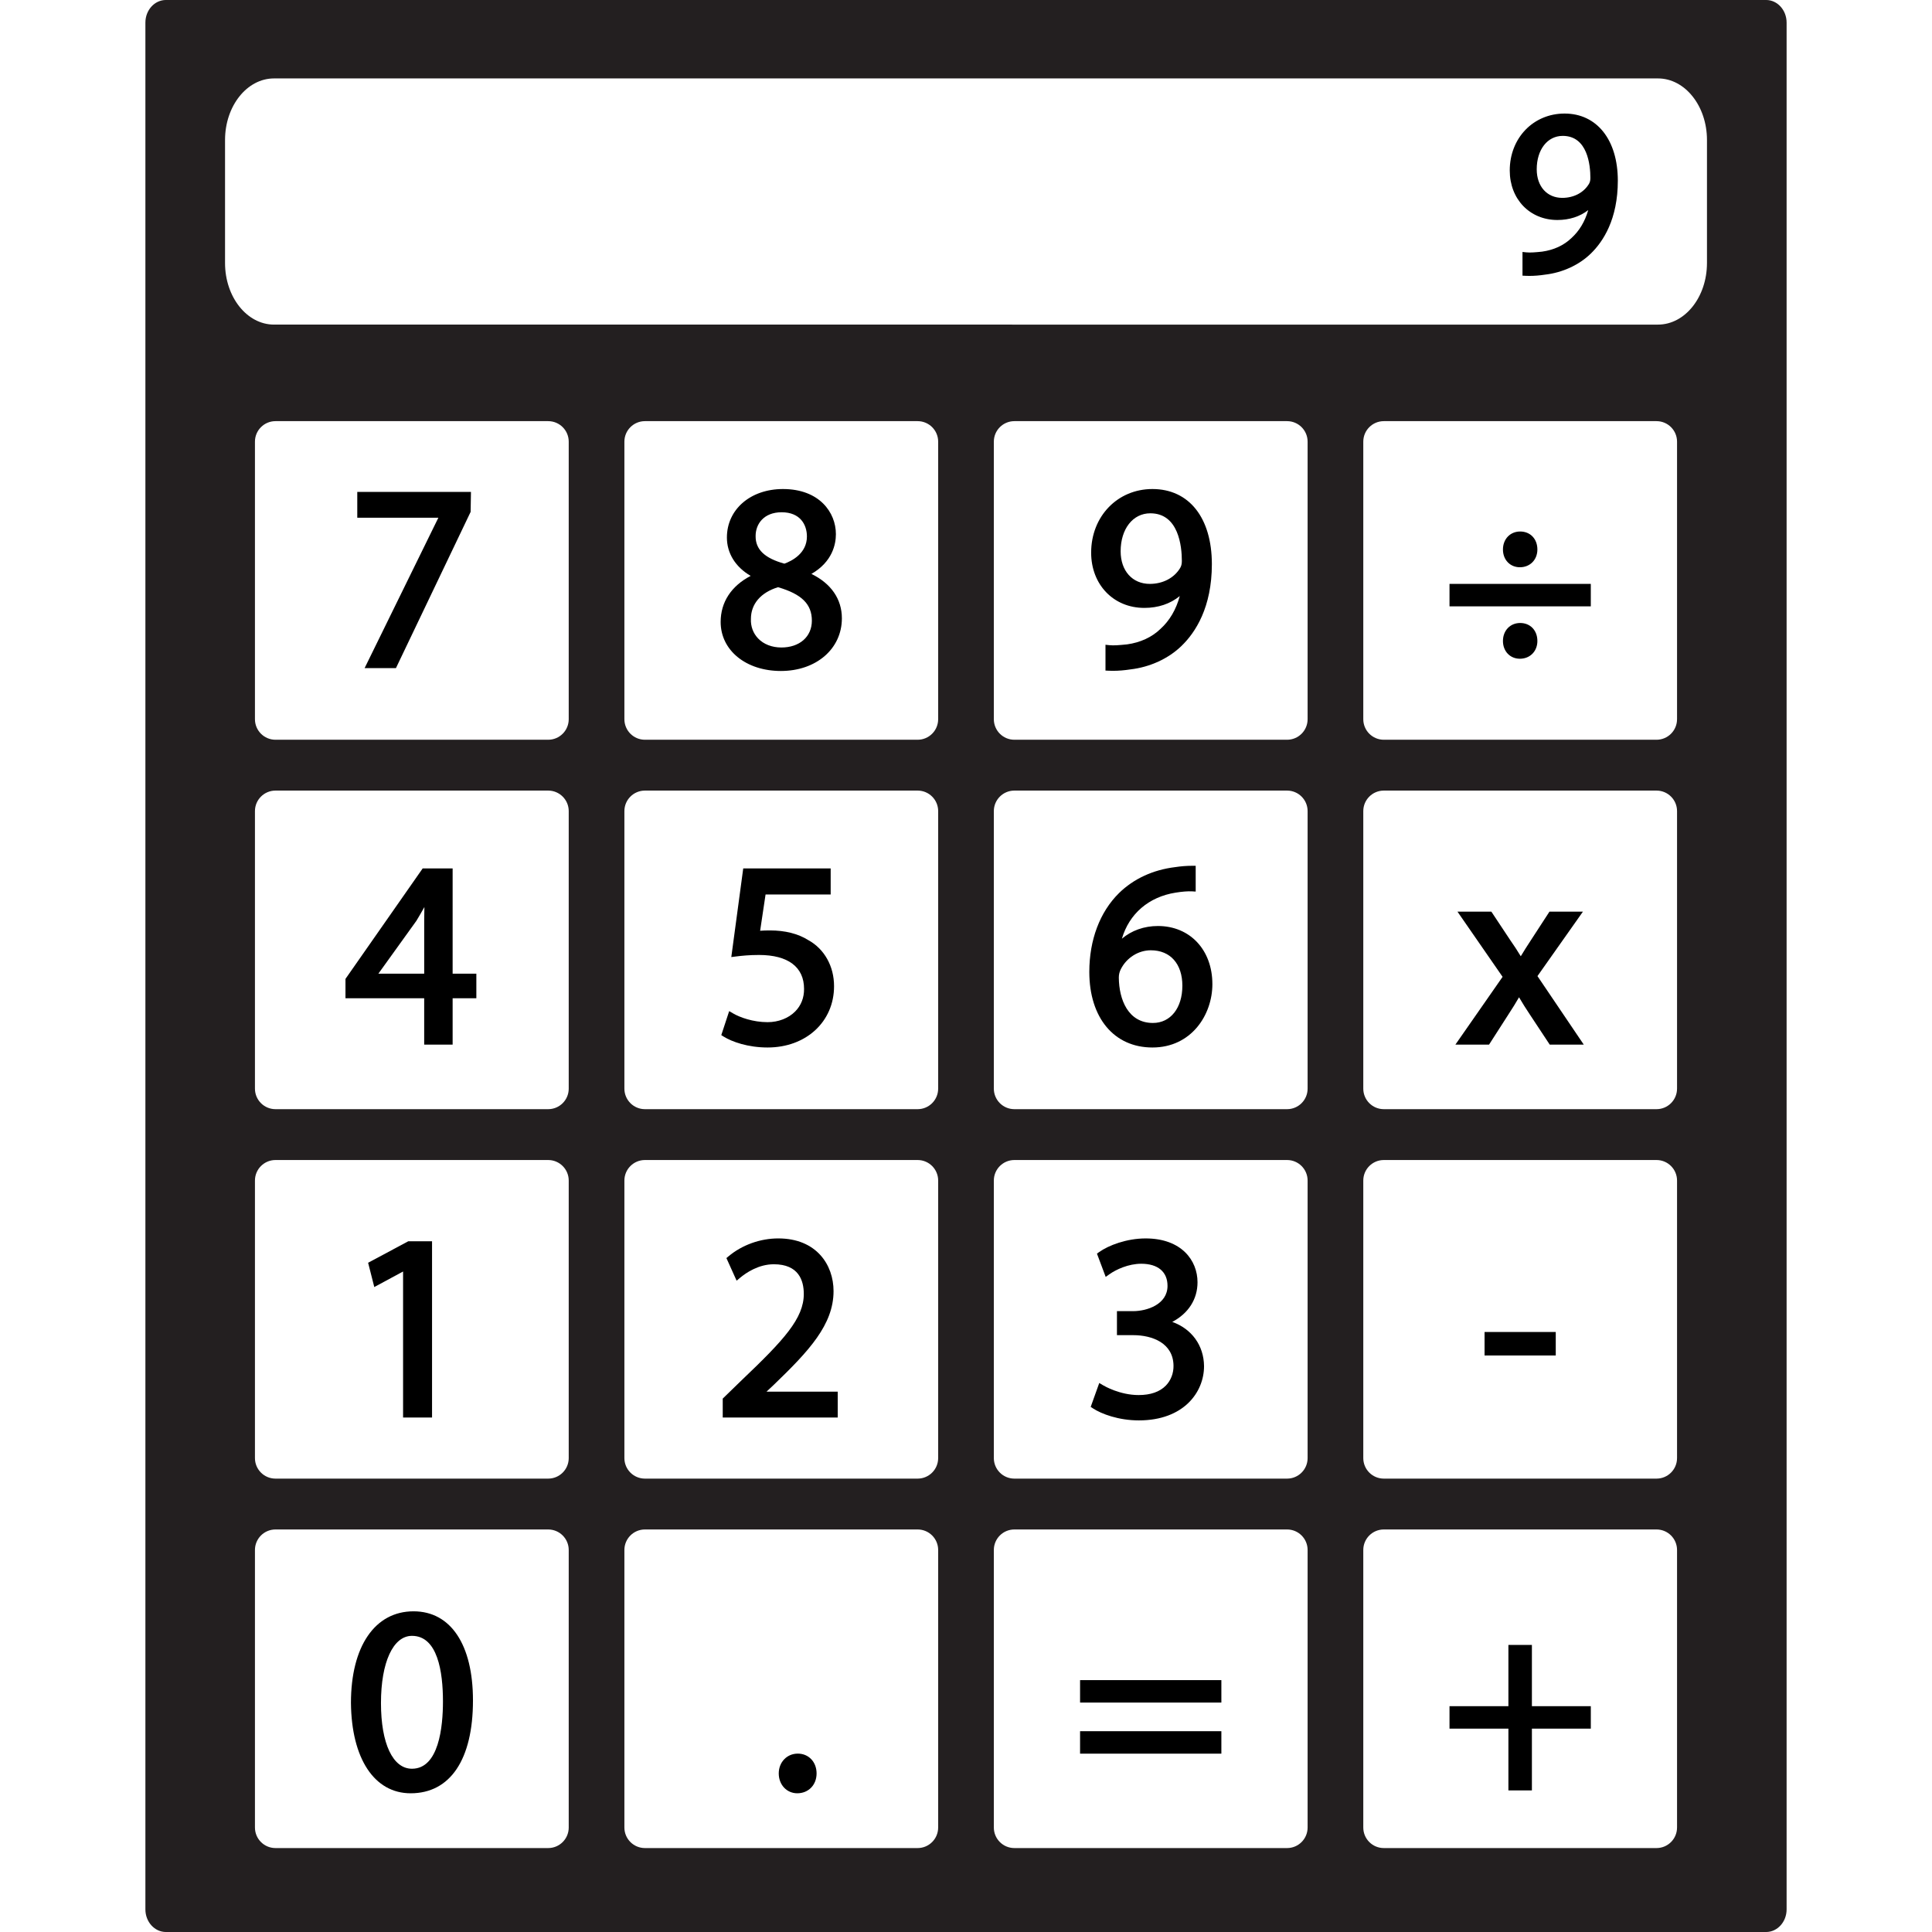 <?xml version="1.0" encoding="utf-8"?>
<!-- Generator: Adobe Illustrator 15.1.0, SVG Export Plug-In . SVG Version: 6.00 Build 0)  -->
<!DOCTYPE svg PUBLIC "-//W3C//DTD SVG 1.0//EN" "http://www.w3.org/TR/2001/REC-SVG-20010904/DTD/svg10.dtd">
<svg version="1.0" id="Layer_2_1_" xmlns="http://www.w3.org/2000/svg" xmlns:xlink="http://www.w3.org/1999/xlink" x="0px" y="0px"
	 width="283.46px" height="283.46px" viewBox="0 0 283.46 283.46" enable-background="new 0 0 283.46 283.46" xml:space="preserve">
<g>
	<path fill="none" d="M60.442,240.01c-2.762,0-4.547,3.871-4.547,9.863c0,5.941,1.742,9.633,4.547,9.633
		c3.957,0,4.548-6.18,4.548-9.863C64.99,245.249,64.201,240.01,60.442,240.01z"/>
	<path fill="none" d="M188.839,115.995h-40.014c-1.662,0-3.011,1.348-3.011,3.01v40.72c0,1.664,1.349,3.011,3.011,3.011h40.014
		c1.663,0,3.011-1.347,3.011-3.011v-40.72C191.85,117.342,190.502,115.995,188.839,115.995z M169.081,153.687
		c-5.624,0-9.259-4.354-9.259-11.093c0-4.687,1.547-8.792,4.356-11.56c2.139-2.097,4.989-3.415,8.244-3.811
		c0.832-0.129,1.682-0.195,2.508-0.195h0.5v3.781l-0.527-0.029c-0.629-0.035-1.438,0.03-2.416,0.186
		c-3.963,0.627-6.814,3.108-7.884,6.758c1.41-1.198,3.261-1.862,5.281-1.862c4.707,0,7.994,3.508,7.994,8.53
		C177.878,148.898,174.795,153.687,169.081,153.687z"/>
	<path fill="none" d="M134.633,61.791H94.622c-1.663,0-3.012,1.348-3.012,3.011v40.72c0,1.663,1.349,3.013,3.012,3.013h40.012
		c1.662,0,3.012-1.35,3.012-3.013v-40.72C137.645,63.138,136.296,61.791,134.633,61.791z M114.569,98.446
		c-5.119,0-8.835-3.025-8.835-7.192c0-2.905,1.555-5.277,4.403-6.76c-2.227-1.3-3.486-3.313-3.486-5.629
		c0-4.122,3.459-7.114,8.225-7.114c5.335,0,7.766,3.43,7.766,6.617c0,1.456-0.49,4.049-3.591,5.838
		c2.892,1.408,4.47,3.694,4.47,6.513C123.52,95.196,119.755,98.446,114.569,98.446z"/>
	<path fill="none" d="M80.429,224.402H40.418c-1.663,0-3.012,1.349-3.012,3.011v40.72c0,1.664,1.349,3.012,3.012,3.012h40.011
		c1.663,0,3.013-1.348,3.013-3.012v-40.72C83.442,225.75,82.092,224.402,80.429,224.402z M60.25,263.107
		c-5.327,0-8.683-5.084-8.759-13.268c0-8.285,3.518-13.43,9.18-13.43c5.461,0,8.722,4.89,8.722,13.079
		C69.393,258.143,66.061,263.107,60.25,263.107z"/>
	<path fill="none" d="M188.839,224.402h-40.014c-1.662,0-3.011,1.349-3.011,3.011v40.72c0,1.664,1.349,3.012,3.011,3.012h40.014
		c1.663,0,3.011-1.348,3.011-3.012v-40.72C191.85,225.75,190.502,224.402,188.839,224.402z M179.198,257.294h-20.731V254h20.731
		V257.294z M179.198,249.798h-20.731v-3.294h20.731V249.798z"/>
	<path fill="none" d="M169.156,150.086c2.584,0,4.319-2.196,4.319-5.466c0-3.206-1.771-5.197-4.624-5.197
		c-1.834,0-3.564,1.092-4.41,2.782c-0.198,0.395-0.29,0.785-0.29,1.229C164.181,146.648,165.511,150.086,169.156,150.086z"/>
	<path fill="none" d="M188.839,170.198h-40.014c-1.662,0-3.011,1.35-3.011,3.012v40.72c0,1.664,1.349,3.011,3.011,3.011h40.014
		c1.663,0,3.011-1.347,3.011-3.011v-40.72C191.85,171.547,190.502,170.198,188.839,170.198z M167.091,208.397
		c-2.984,0-5.494-0.95-6.737-1.765l-0.329-0.216l1.256-3.507l0.522,0.313c0.249,0.149,2.512,1.457,5.25,1.457
		c1.747,0,3.09-0.466,3.992-1.384c0.737-0.751,1.149-1.817,1.129-2.925c-0.036-3.305-3.084-4.48-5.925-4.48h-2.373v-3.522h2.373
		c2.028,0,5.046-0.987,5.046-3.707c0-2.063-1.407-3.247-3.86-3.247c-1.854,0-3.68,0.836-4.68,1.551l-0.53,0.38l-1.282-3.417
		l0.313-0.224c1.398-0.998,4.053-2.005,6.828-2.005c5.259,0,7.613,3.228,7.613,6.427c0,2.496-1.333,4.563-3.705,5.821
		c2.841,1.012,4.63,3.444,4.661,6.487C176.654,204.272,173.662,208.397,167.091,208.397z"/>
	<path fill="none" d="M62.266,133.08c-0.37,0.662-0.743,1.304-1.166,2.009l-5.588,7.77h6.725v-7.798
		C62.237,134.404,62.247,133.742,62.266,133.08z"/>
	<path fill="none" d="M134.633,170.198H94.622c-1.663,0-3.012,1.35-3.012,3.012v40.72c0,1.664,1.349,3.011,3.012,3.011h40.012
		c1.662,0,3.012-1.347,3.012-3.011v-40.72C137.645,171.547,136.296,170.198,134.633,170.198z M122.909,207.975h-16.87V205.2
		l2.791-2.71c6.188-5.89,9.102-9.056,9.102-12.643c0-1.987-0.762-4.356-4.395-4.356c-2.241,0-4.067,1.245-4.956,1.987l-0.505,0.422
		l-1.498-3.316l0.29-0.243c1.997-1.678,4.665-2.641,7.32-2.641c5.602,0,8.109,3.881,8.109,7.727c0,4.925-3.614,8.787-8.719,13.706
		l-1.118,1.053h10.449V207.975z"/>
	<path fill="none" d="M134.633,224.402H94.622c-1.663,0-3.012,1.349-3.012,3.011v40.72c0,1.664,1.349,3.012,3.012,3.012h40.012
		c1.662,0,3.012-1.348,3.012-3.012v-40.72C137.645,225.75,136.296,224.402,134.633,224.402z M116.976,263.107
		c-1.55,0-2.719-1.251-2.719-2.909c0-1.659,1.202-2.91,2.795-2.91c1.597,0,2.756,1.224,2.756,2.91
		C119.808,261.883,118.617,263.107,116.976,263.107z"/>
	<path fill="none" d="M168.698,85.668c1.925,0,3.594-0.88,4.464-2.354c0.147-0.267,0.237-0.523,0.237-1.009
		c0-2.103-0.451-6.994-4.626-6.994c-2.563,0-4.354,2.294-4.354,5.58C164.418,83.749,166.138,85.668,168.698,85.668z"/>
	<path fill="none" d="M80.429,61.791H40.418c-1.663,0-3.012,1.348-3.012,3.011v40.72c0,1.663,1.349,3.013,3.012,3.013h40.011
		c1.663,0,3.013-1.35,3.013-3.013v-40.72C83.442,63.138,82.092,61.791,80.429,61.791z M69.049,75.103L58.091,98.025h-4.597
		L64.316,75.96H52.419v-3.791h16.679L69.049,75.103z"/>
	<path fill="none" d="M115.085,82.7c1.098-0.399,3.305-1.51,3.305-3.988c0-1.718-0.974-3.554-3.706-3.554
		c-2.64,0-3.821,1.747-3.821,3.478C110.833,80.603,112.175,81.895,115.085,82.7z"/>
	<path fill="none" d="M80.429,170.198H40.418c-1.663,0-3.012,1.35-3.012,3.012v40.72c0,1.664,1.349,3.011,3.012,3.011h40.011
		c1.663,0,3.013-1.347,3.013-3.011v-40.72C83.442,171.547,82.092,170.198,80.429,170.198z M63.389,207.975h-4.25v-21.422
		l-4.224,2.279l-0.905-3.563l5.885-3.149h3.494V207.975z"/>
	<path fill="none" d="M114.646,94.999c2.674,0,4.471-1.582,4.471-3.936c0-2.421-1.487-3.895-4.966-4.91
		c-2.529,0.776-3.976,2.461-3.976,4.641c-0.05,1.1,0.324,2.113,1.053,2.875C112.045,94.527,113.26,94.999,114.646,94.999z"/>
	<path fill="none" d="M134.633,115.995H94.622c-1.663,0-3.012,1.348-3.012,3.01v40.72c0,1.664,1.349,3.011,3.012,3.011h40.012
		c1.662,0,3.012-1.347,3.012-3.011v-40.72C137.645,117.342,136.296,115.995,134.633,115.995z M112.62,153.687
		c-2.869,0-5.219-0.83-6.46-1.607l-0.332-0.208l1.158-3.523l0.536,0.316c1.017,0.603,2.962,1.306,5.099,1.306
		c1.587,0,3.064-0.573,4.053-1.574c0.863-0.873,1.312-2.018,1.297-3.31c0-3.21-2.348-4.975-6.612-4.975
		c-1.428,0-2.528,0.114-3.417,0.226l-0.645,0.081l1.751-13.008h12.829v3.83h-9.553l-0.796,5.319
		c0.419-0.034,0.862-0.048,1.437-0.048c2.227,0,4.117,0.476,5.619,1.415c2.364,1.296,3.791,3.833,3.791,6.771
		C122.373,149.906,118.271,153.687,112.62,153.687z"/>
	<path fill="none" d="M229.214,29.032c1.692,0,3.158-0.772,3.92-2.064c0.126-0.227,0.203-0.447,0.203-0.867
		c0-1.854-0.396-6.164-4.056-6.164c-2.247,0-3.816,2.018-3.816,4.906C225.465,27.348,226.972,29.032,229.214,29.032z"/>
	<path fill="none" d="M243.042,61.791H203.03c-1.663,0-3.011,1.348-3.011,3.011v40.72c0,1.663,1.348,3.013,3.011,3.013h40.012
		c1.663,0,3.011-1.35,3.011-3.013v-40.72C246.052,63.138,244.705,61.791,243.042,61.791z M223.036,77.982
		c1.487,0,2.526,1.086,2.526,2.641c0,1.509-1.079,2.604-2.566,2.604c-1.44,0-2.486-1.095-2.486-2.604
		C220.509,79.092,221.572,77.982,223.036,77.982z M222.996,96.648c-1.44,0-2.486-1.095-2.486-2.603c0-1.531,1.063-2.642,2.526-2.642
		c1.487,0,2.526,1.086,2.526,2.642C225.562,95.553,224.483,96.648,222.996,96.648z M233.401,88.963h-20.73v-3.295h20.73V88.963z"/>
	<path fill="none" d="M243.042,224.402H203.03c-1.663,0-3.011,1.349-3.011,3.011v40.72c0,1.664,1.348,3.012,3.011,3.012h40.012
		c1.663,0,3.011-1.348,3.011-3.012v-40.72C246.052,225.75,244.705,224.402,243.042,224.402z M233.401,253.623h-8.643v9.063h-3.447
		v-9.063h-8.641v-3.294h8.641v-8.986h3.447v8.986h8.643V253.623z"/>
	<path fill="none" d="M243.257,11.506H40.204c-3.97,0-7.186,4.045-7.186,9.034v18.052c0,4.989,3.217,9.033,7.186,9.033h203.054
		c3.967,0,7.186-4.044,7.186-9.033V20.541C250.443,15.551,247.224,11.506,243.257,11.506z M233.405,37.199
		c-1.71,1.674-4.158,2.803-6.716,3.096c-0.77,0.12-1.568,0.185-2.29,0.185c-0.193,0-0.376-0.004-0.546-0.013l-0.476-0.023v-3.477
		l0.552,0.058c0.608,0.062,1.333-0.004,2.313-0.103c1.719-0.237,3.22-0.93,4.323-2.002c1.154-1.047,1.975-2.418,2.455-4.094
		c-1.23,0.954-2.767,1.451-4.52,1.451c-4.052,0-6.993-3.055-6.993-7.265c0-4.761,3.459-8.352,8.047-8.352
		c4.743,0,7.809,3.865,7.809,9.848C237.364,32.172,235.211,35.449,233.405,37.199z"/>
	<path fill="none" d="M243.042,115.995H203.03c-1.663,0-3.011,1.348-3.011,3.01v40.72c0,1.664,1.348,3.011,3.011,3.011h40.012
		c1.663,0,3.011-1.347,3.011-3.011v-40.72C246.052,117.342,244.705,115.995,243.042,115.995z M227.375,153.265l-2.902-4.393
		c-0.576-0.849-1.081-1.675-1.602-2.552c-0.475,0.822-0.978,1.635-1.579,2.551l-2.821,4.394h-4.938l6.925-9.945l-6.617-9.562h4.971
		l2.785,4.201c0.528,0.75,1.005,1.479,1.529,2.341c0.466-0.78,0.947-1.533,1.5-2.377l2.707-4.165h4.909l-6.667,9.453l6.795,10.054
		H227.375z"/>
	<path fill="none" d="M80.429,115.995H40.418c-1.663,0-3.012,1.348-3.012,3.01v40.72c0,1.664,1.349,3.011,3.012,3.011h40.011
		c1.663,0,3.013-1.347,3.013-3.011v-40.72C83.442,117.342,82.092,115.995,80.429,115.995z M69.89,146.459h-3.48v6.806h-4.173v-6.806
		H50.688v-2.838l11.328-16.211h4.394v15.448h3.48V146.459z"/>
	<path fill="none" d="M243.042,170.198H203.03c-1.663,0-3.011,1.35-3.011,3.012v40.72c0,1.664,1.348,3.011,3.011,3.011h40.012
		c1.663,0,3.011-1.347,3.011-3.011v-40.72C246.052,171.547,244.705,170.198,243.042,170.198z M228.258,198.875h-10.445v-3.448
		h10.445V198.875z"/>
	<path fill="none" d="M188.839,61.791h-40.014c-1.662,0-3.011,1.348-3.011,3.011v40.72c0,1.663,1.349,3.013,3.011,3.013h40.014
		c1.663,0,3.011-1.35,3.011-3.013v-40.72C191.85,63.138,190.502,61.791,188.839,61.791z M173.368,94.748
		c-1.912,1.873-4.653,3.137-7.52,3.465c-0.873,0.137-1.746,0.208-2.574,0.208c-0.214,0-0.416-0.005-0.604-0.014l-0.477-0.022v-3.787
		l0.553,0.059c0.68,0.072,1.454,0,2.613-0.115c1.949-0.268,3.65-1.054,4.901-2.27c1.35-1.225,2.296-2.84,2.832-4.821
		c-1.397,1.144-3.168,1.74-5.198,1.74c-4.521,0-7.804-3.411-7.804-8.109c0-5.32,3.864-9.332,8.989-9.332
		c5.379,0,8.72,4.221,8.72,11.016C177.8,89.117,175.39,92.788,173.368,94.748z"/>
	<path fill="#231F20" d="M259.116-0.002H24.343c-1.662,0-3.011,1.485-3.011,3.321v276.824c0,1.833,1.349,3.319,3.011,3.319h234.772
		c1.663,0,3.013-1.486,3.013-3.319V3.319C262.128,1.483,260.779-0.002,259.116-0.002z M83.442,268.132
		c0,1.664-1.35,3.012-3.013,3.012H40.418c-1.663,0-3.012-1.348-3.012-3.012v-40.72c0-1.662,1.349-3.011,3.012-3.011h40.011
		c1.663,0,3.013,1.349,3.013,3.011V268.132z M83.442,213.929c0,1.664-1.35,3.011-3.013,3.011H40.418
		c-1.663,0-3.012-1.347-3.012-3.011v-40.72c0-1.662,1.349-3.012,3.012-3.012h40.011c1.663,0,3.013,1.35,3.013,3.012V213.929z
		 M83.442,159.724c0,1.664-1.35,3.011-3.013,3.011H40.418c-1.663,0-3.012-1.347-3.012-3.011v-40.72c0-1.662,1.349-3.01,3.012-3.01
		h40.011c1.663,0,3.013,1.348,3.013,3.01V159.724z M83.442,105.521c0,1.663-1.35,3.013-3.013,3.013H40.418
		c-1.663,0-3.012-1.35-3.012-3.013v-40.72c0-1.663,1.349-3.011,3.012-3.011h40.011c1.663,0,3.013,1.348,3.013,3.011V105.521z
		 M137.645,268.132c0,1.664-1.35,3.012-3.012,3.012H94.622c-1.663,0-3.012-1.348-3.012-3.012v-40.72
		c0-1.662,1.349-3.011,3.012-3.011h40.012c1.663,0,3.012,1.349,3.012,3.011V268.132z M137.645,213.929
		c0,1.664-1.35,3.011-3.012,3.011H94.622c-1.663,0-3.012-1.347-3.012-3.011v-40.72c0-1.662,1.349-3.012,3.012-3.012h40.012
		c1.663,0,3.012,1.35,3.012,3.012V213.929z M137.645,159.724c0,1.664-1.35,3.011-3.012,3.011H94.622
		c-1.663,0-3.012-1.347-3.012-3.011v-40.72c0-1.662,1.349-3.01,3.012-3.01h40.012c1.663,0,3.012,1.348,3.012,3.01V159.724z
		 M137.645,105.521c0,1.663-1.35,3.013-3.012,3.013H94.622c-1.663,0-3.012-1.35-3.012-3.013v-40.72c0-1.663,1.349-3.011,3.012-3.011
		h40.012c1.663,0,3.012,1.348,3.012,3.011V105.521z M191.85,268.132c0,1.664-1.348,3.012-3.011,3.012h-40.014
		c-1.662,0-3.011-1.348-3.011-3.012v-40.72c0-1.662,1.349-3.011,3.011-3.011h40.014c1.663,0,3.011,1.349,3.011,3.011V268.132z
		 M191.85,213.929c0,1.664-1.348,3.011-3.011,3.011h-40.014c-1.662,0-3.011-1.347-3.011-3.011v-40.72
		c0-1.662,1.349-3.012,3.011-3.012h40.014c1.663,0,3.011,1.35,3.011,3.012V213.929z M191.85,159.724
		c0,1.664-1.348,3.011-3.011,3.011h-40.014c-1.662,0-3.011-1.347-3.011-3.011v-40.72c0-1.662,1.349-3.01,3.011-3.01h40.014
		c1.663,0,3.011,1.348,3.011,3.01V159.724z M191.85,105.521c0,1.663-1.348,3.013-3.011,3.013h-40.014
		c-1.662,0-3.011-1.35-3.011-3.013v-40.72c0-1.663,1.349-3.011,3.011-3.011h40.014c1.663,0,3.011,1.348,3.011,3.011V105.521z
		 M246.052,268.132c0,1.664-1.348,3.012-3.011,3.012H203.03c-1.663,0-3.011-1.348-3.011-3.012v-40.72
		c0-1.662,1.348-3.011,3.011-3.011h40.012c1.663,0,3.011,1.349,3.011,3.011V268.132z M246.052,213.929
		c0,1.664-1.348,3.011-3.011,3.011H203.03c-1.663,0-3.011-1.347-3.011-3.011v-40.72c0-1.662,1.348-3.012,3.011-3.012h40.012
		c1.663,0,3.011,1.35,3.011,3.012V213.929z M246.052,159.724c0,1.664-1.348,3.011-3.011,3.011H203.03
		c-1.663,0-3.011-1.347-3.011-3.011v-40.72c0-1.662,1.348-3.01,3.011-3.01h40.012c1.663,0,3.011,1.348,3.011,3.01V159.724z
		 M246.052,105.521c0,1.663-1.348,3.013-3.011,3.013H203.03c-1.663,0-3.011-1.35-3.011-3.013v-40.72
		c0-1.663,1.348-3.011,3.011-3.011h40.012c1.663,0,3.011,1.348,3.011,3.011V105.521z M250.443,38.592
		c0,4.989-3.219,9.033-7.186,9.033H40.204c-3.969,0-7.186-4.044-7.186-9.033V20.541c0-4.989,3.216-9.034,7.186-9.034h203.054
		c3.967,0,7.186,4.045,7.186,9.034V38.592z"/>
	<polygon points="52.419,75.96 64.316,75.96 53.494,98.025 58.091,98.025 69.049,75.103 69.098,72.169 52.419,72.169 	"/>
	<path d="M119.05,84.205c3.102-1.789,3.591-4.382,3.591-5.838c0-3.187-2.43-6.617-7.766-6.617c-4.766,0-8.225,2.992-8.225,7.114
		c0,2.316,1.259,4.33,3.486,5.629c-2.848,1.483-4.403,3.855-4.403,6.76c0,4.167,3.716,7.192,8.835,7.192
		c5.187,0,8.951-3.25,8.951-7.728C123.52,87.899,121.941,85.613,119.05,84.205z M114.15,86.153c3.479,1.015,4.966,2.489,4.966,4.91
		c0,2.354-1.797,3.936-4.471,3.936c-1.386,0-2.601-0.472-3.418-1.329c-0.729-0.763-1.103-1.776-1.053-2.875
		C110.174,88.614,111.621,86.929,114.15,86.153z M114.684,75.158c2.732,0,3.706,1.836,3.706,3.554c0,2.478-2.207,3.589-3.305,3.988
		c-2.91-0.805-4.252-2.097-4.222-4.064C110.863,76.904,112.044,75.158,114.684,75.158z"/>
	<path d="M169.081,71.75c-5.125,0-8.989,4.012-8.989,9.332c0,4.699,3.282,8.109,7.804,8.109c2.03,0,3.801-0.597,5.198-1.74
		c-0.536,1.981-1.482,3.597-2.832,4.821c-1.251,1.216-2.952,2.002-4.901,2.27c-1.159,0.115-1.934,0.187-2.613,0.115l-0.553-0.059
		v3.787l0.477,0.022c0.188,0.009,0.39,0.014,0.604,0.014c0.828,0,1.701-0.071,2.574-0.208c2.866-0.328,5.607-1.592,7.52-3.465
		c2.022-1.96,4.433-5.631,4.433-11.983C177.8,75.97,174.459,71.75,169.081,71.75z M168.773,75.311c4.175,0,4.626,4.891,4.626,6.994
		c0,0.486-0.09,0.742-0.237,1.009c-0.87,1.474-2.539,2.354-4.464,2.354c-2.56,0-4.279-1.92-4.279-4.777
		C164.418,77.605,166.209,75.311,168.773,75.311z"/>
	<rect x="212.67" y="85.668" width="20.73" height="3.295"/>
	<path d="M223.036,91.404c-1.464,0-2.526,1.111-2.526,2.642c0,1.508,1.046,2.603,2.486,2.603c1.487,0,2.566-1.095,2.566-2.603
		C225.562,92.49,224.523,91.404,223.036,91.404z"/>
	<path d="M222.996,83.226c1.487,0,2.566-1.095,2.566-2.604c0-1.555-1.039-2.641-2.526-2.641c-1.464,0-2.526,1.11-2.526,2.641
		C220.509,82.131,221.555,83.226,222.996,83.226z"/>
	<path d="M66.41,127.411h-4.394l-11.328,16.211v2.838h11.549v6.806h4.173v-6.806h3.48v-3.601h-3.48V127.411z M55.512,142.859
		l5.588-7.77c0.423-0.705,0.796-1.347,1.166-2.009c-0.02,0.662-0.029,1.324-0.029,1.981v7.798H55.512z"/>
	<path d="M118.582,137.926c-1.502-0.939-3.392-1.415-5.619-1.415c-0.575,0-1.018,0.014-1.437,0.048l0.796-5.319h9.553v-3.83h-12.829
		l-1.751,13.008l0.645-0.081c0.889-0.111,1.989-0.226,3.417-0.226c4.264,0,6.612,1.765,6.612,4.975
		c0.015,1.292-0.434,2.437-1.297,3.31c-0.989,1.001-2.466,1.574-4.053,1.574c-2.137,0-4.082-0.703-5.099-1.306l-0.536-0.316
		l-1.158,3.523l0.332,0.208c1.242,0.777,3.591,1.607,6.46,1.607c5.651,0,9.753-3.781,9.753-8.99
		C122.373,141.759,120.946,139.223,118.582,137.926z"/>
	<path d="M169.884,135.862c-2.021,0-3.871,0.665-5.281,1.862c1.069-3.65,3.921-6.131,7.884-6.758
		c0.978-0.156,1.787-0.221,2.416-0.186l0.527,0.029v-3.781h-0.5c-0.826,0-1.676,0.066-2.508,0.195
		c-3.255,0.396-6.105,1.714-8.244,3.811c-2.81,2.768-4.356,6.874-4.356,11.56c0,6.738,3.635,11.093,9.259,11.093
		c5.715,0,8.798-4.789,8.798-9.295C177.878,139.37,174.591,135.862,169.884,135.862z M164.441,142.206
		c0.846-1.69,2.576-2.782,4.41-2.782c2.853,0,4.624,1.992,4.624,5.197c0,3.27-1.735,5.466-4.319,5.466
		c-3.645,0-4.975-3.438-5.005-6.651C164.151,142.991,164.243,142.6,164.441,142.206z"/>
	<path d="M232.242,133.758h-4.909l-2.707,4.165c-0.553,0.844-1.034,1.597-1.5,2.377c-0.524-0.862-1.001-1.591-1.529-2.341
		l-2.785-4.201h-4.971l6.617,9.562l-6.925,9.945h4.938l2.821-4.394c0.602-0.916,1.104-1.729,1.579-2.551
		c0.521,0.877,1.025,1.703,1.602,2.552l2.902,4.393h4.994l-6.795-10.054L232.242,133.758z"/>
	<polygon points="54.01,185.27 54.915,188.833 59.139,186.553 59.139,207.975 63.389,207.975 63.389,182.121 59.896,182.121 	"/>
	<path d="M113.578,203.132c5.105-4.919,8.719-8.781,8.719-13.706c0-3.846-2.507-7.727-8.109-7.727c-2.655,0-5.323,0.963-7.32,2.641
		l-0.29,0.243l1.498,3.316l0.505-0.422c0.889-0.742,2.715-1.987,4.956-1.987c3.632,0,4.395,2.369,4.395,4.356
		c0,3.587-2.914,6.753-9.102,12.643l-2.791,2.71v2.775h16.87v-3.79h-10.449L113.578,203.132z"/>
	<path d="M171.993,193.948c2.372-1.258,3.705-3.325,3.705-5.821c0-3.199-2.354-6.427-7.613-6.427c-2.775,0-5.43,1.007-6.828,2.005
		l-0.313,0.224l1.282,3.417l0.53-0.38c1-0.715,2.826-1.551,4.68-1.551c2.453,0,3.86,1.184,3.86,3.247
		c0,2.72-3.018,3.707-5.046,3.707h-2.373v3.522h2.373c2.841,0,5.889,1.176,5.925,4.48c0.021,1.107-0.392,2.174-1.129,2.925
		c-0.902,0.918-2.245,1.384-3.992,1.384c-2.738,0-5.001-1.308-5.25-1.457l-0.522-0.313l-1.256,3.507l0.329,0.216
		c1.243,0.814,3.753,1.765,6.737,1.765c6.57,0,9.563-4.125,9.563-7.962C176.623,197.392,174.833,194.959,171.993,193.948z"/>
	<rect x="217.813" y="195.427" width="10.445" height="3.448"/>
	<path d="M60.671,236.41c-5.662,0-9.18,5.145-9.18,13.43c0.076,8.184,3.432,13.268,8.759,13.268c5.81,0,9.143-4.964,9.143-13.618
		C69.393,241.299,66.133,236.41,60.671,236.41z M60.442,259.506c-2.805,0-4.547-3.691-4.547-9.633c0-5.992,1.785-9.863,4.547-9.863
		c3.759,0,4.548,5.238,4.548,9.633C64.99,253.327,64.399,259.506,60.442,259.506z"/>
	<path d="M117.052,257.288c-1.593,0-2.795,1.251-2.795,2.91c0,1.658,1.169,2.909,2.719,2.909c1.641,0,2.832-1.224,2.832-2.909
		C119.808,258.511,118.649,257.288,117.052,257.288z"/>
	<rect x="158.466" y="254" width="20.731" height="3.294"/>
	<rect x="158.466" y="246.504" width="20.731" height="3.294"/>
	<polygon points="224.758,241.342 221.311,241.342 221.311,250.329 212.67,250.329 212.67,253.623 221.311,253.623 221.311,262.685 
		224.758,262.685 224.758,253.623 233.401,253.623 233.401,250.329 224.758,250.329 	"/>
	<path d="M229.555,16.66c-4.588,0-8.047,3.59-8.047,8.352c0,4.209,2.941,7.265,6.993,7.265c1.753,0,3.289-0.497,4.52-1.451
		c-0.48,1.676-1.301,3.046-2.455,4.094c-1.104,1.073-2.604,1.766-4.323,2.002c-0.98,0.099-1.705,0.165-2.313,0.103l-0.552-0.058
		v3.477l0.476,0.023c0.17,0.008,0.353,0.013,0.546,0.013c0.722,0,1.521-0.064,2.29-0.185c2.558-0.292,5.006-1.422,6.716-3.096
		c1.807-1.75,3.959-5.027,3.959-10.692C237.364,20.525,234.298,16.66,229.555,16.66z M229.282,19.936
		c3.66,0,4.056,4.311,4.056,6.164c0,0.42-0.077,0.64-0.203,0.867c-0.762,1.292-2.228,2.064-3.92,2.064
		c-2.242,0-3.749-1.684-3.749-4.189C225.465,21.954,227.035,19.936,229.282,19.936z"/>
</g>
</svg>
